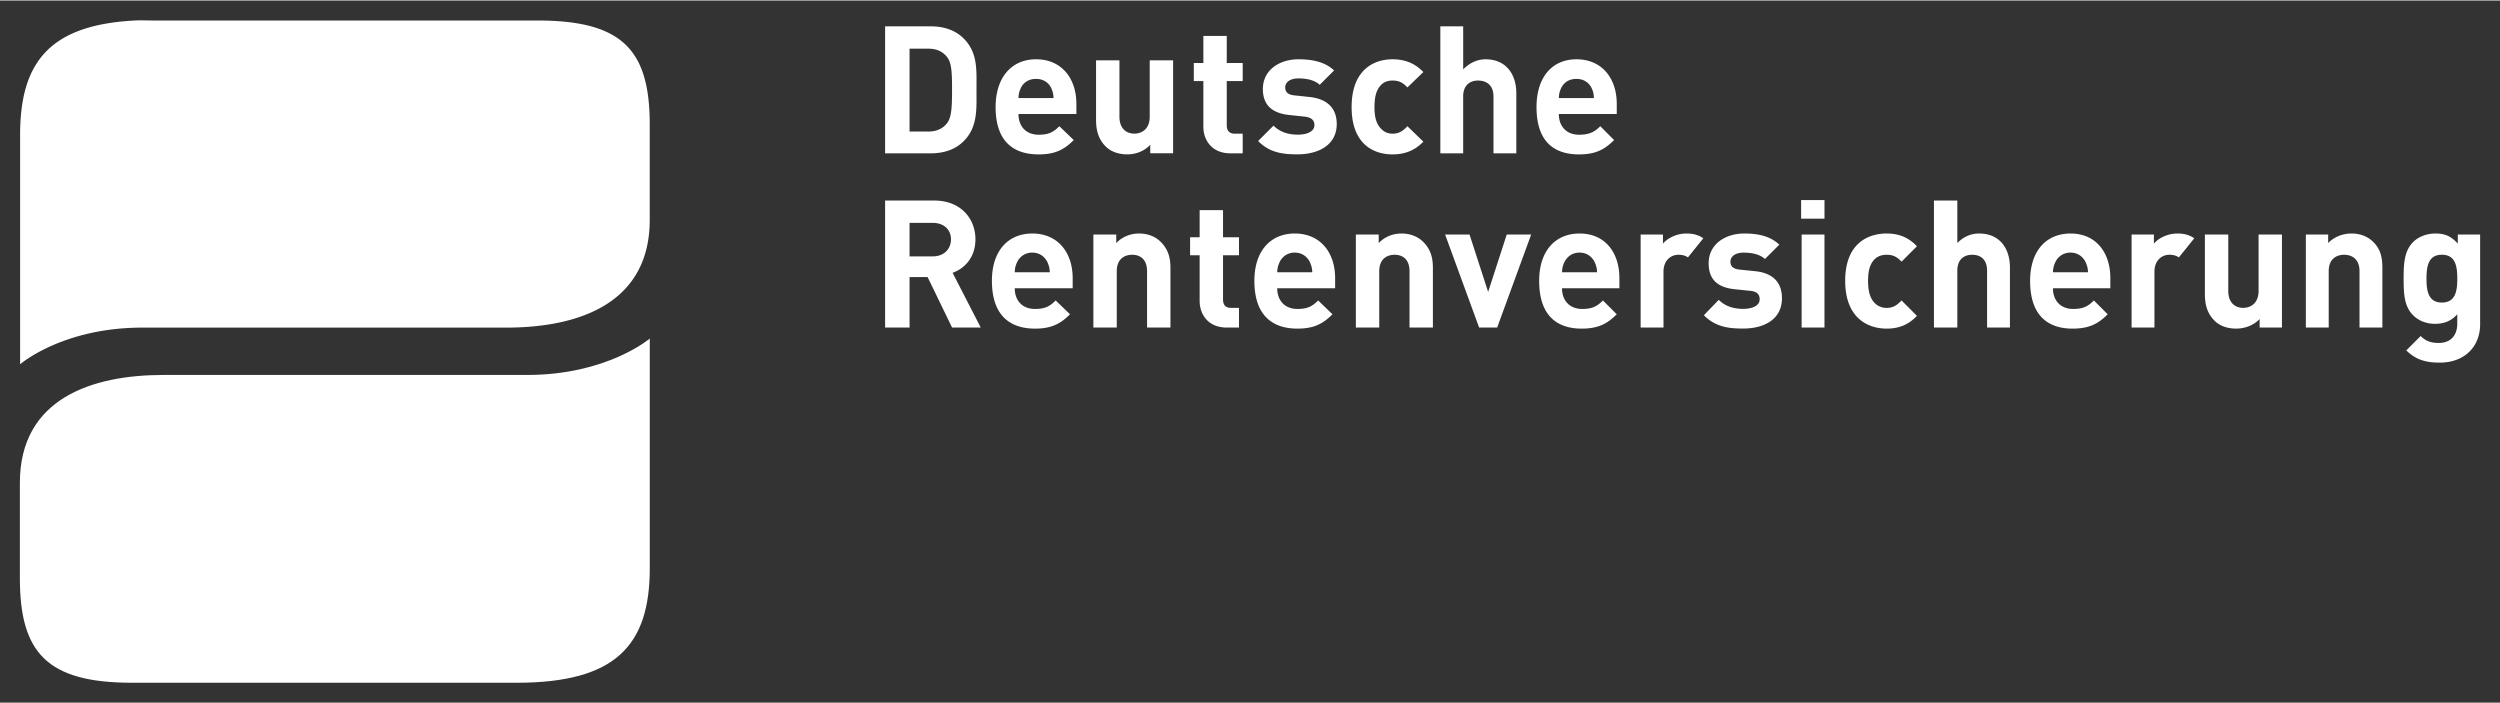<svg xmlns="http://www.w3.org/2000/svg" version="1.0" width="1024" height="288" viewBox="-1.169 -1.169 147.039 41.296"><rect x="-1.169" y="-1.169" width="147.039" height="41.296" fill="#333333" stroke="none"/><g style="fill:#6982a2;fill-opacity:1"><path d="M309.413 512.891c-5.022.258-6.75 2.472-6.75 6.718v13.5s2.483-2.156 7.188-2.156h21.406c4.218 0 8.438-1.392 8.438-6.344v-5.593c0-4.362-1.577-6.125-6.594-6.125h-22.625c-.364 0-.728-.02-1.063 0m44.125.343v7.469h2.688c.77 0 1.448-.225 1.937-.719.836-.837.75-1.91.75-3.031s.09-2.16-.75-3c-.489-.493-1.167-.719-1.937-.719zm32.657 0v7.469h1.343v-3.344c0-.712.448-.937.875-.937.43 0 .907.215.907.937v3.344h1.343v-3.531c0-1.152-.626-2-1.812-2-.481 0-.949.216-1.313.594v-2.532zm-13.938.563v1.594h-.562v1.062h.562v2.688c0 .774.487 1.562 1.594 1.562h.719v-1.156h-.469c-.323 0-.469-.185-.469-.5v-2.594h.938v-1.062h-.938v-1.594zm-17.281.75h1.094c.499 0 .842.166 1.093.469.272.334.313.806.313 1.937 0 1.133-.04 1.665-.313 2-.251.304-.594.469-1.093.469h-1.094zm7.437.625c-1.407 0-2.375 1.032-2.375 2.812 0 2.21 1.25 2.782 2.532 2.782.98 0 1.51-.289 2.062-.844l-.844-.813c-.345.344-.625.5-1.218.5-.761 0-1.188-.515-1.188-1.218h3.406v-.594c0-1.499-.863-2.625-2.375-2.625m15.438 0c-1.106 0-2.094.618-2.094 1.75 0 1.005.615 1.438 1.594 1.531l.844.09c.429.04.593.227.593.5 0 .408-.5.562-.968.562-.417 0-.991-.08-1.438-.531l-.906.906c.686.692 1.458.782 2.312.782 1.283 0 2.313-.577 2.313-1.782 0-.921-.551-1.488-1.625-1.593l-.844-.09c-.48-.04-.562-.271-.562-.469 0-.272.24-.531.781-.531.469 0 .938.09 1.25.375l.844-.844c-.519-.492-1.251-.656-2.094-.656m5.531 0c-1.085 0-2.406.602-2.406 2.812s1.321 2.782 2.406 2.782c.749 0 1.333-.248 1.813-.75l-.938-.907c-.282.305-.521.438-.875.438-.325 0-.551-.135-.75-.375-.208-.262-.312-.612-.312-1.188s.104-.957.312-1.218c.199-.241.425-.344.75-.344.354 0 .593.103.875.406l.938-.906c-.48-.502-1.064-.75-1.813-.75m10.813 0c-1.406 0-2.344 1.032-2.344 2.812 0 2.21 1.218 2.782 2.5 2.782.979 0 1.507-.289 2.062-.844l-.812-.813c-.343.344-.655.5-1.25.5-.76 0-1.188-.515-1.188-1.218h3.407v-.594c0-1.499-.862-2.625-2.375-2.625m-28.25.06v3.5c0 .597.125 1.122.562 1.563.302.303.74.469 1.281.469.5 0 .989-.186 1.344-.563v.5h1.344v-5.469h-1.375v3.313c0 .745-.479 1-.906 1-.426 0-.875-.255-.875-1v-3.313zm-3.532 1.094c.458 0 .76.238.907.563.08.199.115.32.125.562h-2.063c.01-.242.04-.363.125-.562.145-.325.447-.563.906-.563m31.782 0c.459 0 .761.238.906.563.09.199.115.32.125.562h-2.063c.01-.242.04-.363.125-.562.148-.325.449-.563.907-.563m13.218 7.125v1.094h1.375v-1.094zm-53.875.03v7.469h1.438v-2.969h1.062l1.438 2.969h1.687l-1.656-3.219c.721-.261 1.344-.92 1.344-1.968 0-1.248-.894-2.282-2.406-2.282zm61.688 0v7.469h1.375v-3.344c0-.713.447-.937.875-.937s.875.214.875.937v3.344h1.344v-3.531c0-1.152-.626-2-1.813-2-.48 0-.918.187-1.281.562v-2.5zm-43.188.563v1.594h-.562v1.062h.562v2.688c0 .775.489 1.562 1.594 1.562h.719v-1.156h-.469c-.323 0-.469-.184-.469-.5V526.7h.938v-1.062h-.938v-1.594zm-17.062.75h1.375c.637 0 1.062.394 1.062.969 0 .576-.425 1-1.062 1h-1.375zm7.219.625c-1.408 0-2.375 1.001-2.375 2.781 0 2.213 1.248 2.813 2.531 2.813.977 0 1.512-.29 2.062-.844l-.843-.813c-.344.347-.626.5-1.219.5-.763 0-1.188-.518-1.188-1.218h3.407v-.594c0-1.498-.864-2.625-2.375-2.625m6.281 0c-.501 0-.988.187-1.344.562v-.5h-1.344v5.469h1.375v-3.312c0-.744.479-.969.907-.969.426 0 .875.225.875.969v3.312h1.375v-3.5c0-.596-.125-1.09-.563-1.531-.299-.304-.738-.5-1.281-.5m9.156 0c-1.405 0-2.375 1.001-2.375 2.781 0 2.213 1.248 2.813 2.531 2.813.98 0 1.508-.29 2.063-.844l-.844-.813c-.342.347-.622.5-1.219.5-.76 0-1.187-.518-1.187-1.218h3.406v-.594c0-1.498-.864-2.625-2.375-2.625m6.281 0c-.5 0-.989.187-1.343.562v-.5h-1.344v5.469h1.375v-3.312c0-.744.478-.969.906-.969.426 0 .875.225.875.969v3.312h1.375v-3.5c0-.596-.124-1.09-.562-1.531-.303-.304-.738-.5-1.282-.5m10.469 0c-1.405 0-2.375 1.001-2.375 2.781 0 2.213 1.217 2.813 2.5 2.813.977 0 1.509-.29 2.063-.844l-.813-.813c-.342.347-.625.5-1.219.5-.76 0-1.187-.518-1.187-1.218h3.375v-.594c0-1.498-.831-2.625-2.344-2.625m6.281 0c-.582 0-1.114.281-1.375.594v-.532h-1.312v5.469h1.344v-3.281c0-.693.459-1 .875-1 .237 0 .416.05.562.156l.906-1.125c-.291-.2-.599-.281-1-.281m3.407 0c-1.105 0-2.094.619-2.094 1.75 0 1.006.583 1.437 1.562 1.531l.875.09c.429.04.563.226.563.5 0 .408-.498.562-.969.562-.415 0-.989-.08-1.437-.531l-.875.906c.687.692 1.458.782 2.312.782 1.282 0 2.281-.577 2.281-1.782 0-.92-.521-1.489-1.593-1.593l-.875-.09c-.482-.04-.563-.27-.563-.469 0-.272.24-.531.781-.531.47 0 .938.09 1.25.375l.844-.844c-.521-.491-1.216-.656-2.062-.656m8.375 0c-1.085 0-2.438.57-2.438 2.781 0 2.213 1.353 2.813 2.438 2.813.751 0 1.302-.247 1.781-.75l-.906-.907c-.284.304-.52.438-.875.438a.97.97 0 0 1-.782-.375c-.207-.262-.312-.643-.312-1.219s.105-.925.312-1.187c.198-.24.458-.344.782-.344.355 0 .591.102.875.406l.906-.906c-.479-.502-1.03-.75-1.781-.75m10.812 0c-1.408 0-2.375 1.001-2.375 2.781 0 2.213 1.219 2.813 2.5 2.813.979 0 1.511-.29 2.063-.844l-.813-.813c-.342.347-.627.5-1.219.5-.761 0-1.187-.518-1.187-1.218h3.375v-.594c0-1.498-.833-2.625-2.344-2.625m6.281 0c-.582 0-1.114.281-1.375.594v-.532h-1.312v5.469h1.344v-3.281c0-.693.458-1 .875-1 .237 0 .414.05.562.156l.906-1.125c-.29-.2-.599-.281-1-.281m10.25 0c-.5 0-1.019.187-1.375.562v-.5h-1.312v5.469h1.344v-3.312c0-.744.481-.969.906-.969.429 0 .906.225.906.969v3.312h1.344v-3.5c0-.596-.09-1.09-.531-1.531-.304-.304-.739-.5-1.282-.5m4.938 0c-.531 0-1.008.197-1.313.5-.509.514-.562 1.204-.562 2.156 0 .955.05 1.643.562 2.156.305.304.75.5 1.282.5.533 0 .957-.163 1.312-.562v.562c0 .556-.283 1.125-1.094 1.125-.461 0-.76-.114-1.062-.406l-.844.844c.562.545 1.133.719 1.969.719 1.459 0 2.375-.942 2.375-2.25v-5.282h-1.313v.532c-.377-.42-.738-.594-1.312-.594m-58.25.06 2 5.469h1.062l2-5.469h-1.437l-1.094 3.375-1.094-3.375zm20.969 0v5.469h1.343v-5.469zm23.718 0v3.5c0 .6.124 1.122.563 1.563.3.305.739.469 1.281.469.5 0 1.018-.184 1.375-.563v.5h1.313v-5.469h-1.375v3.313c0 .744-.48 1-.907 1s-.875-.256-.875-1v-3.313zm-68.968 1.063c.459 0 .759.269.906.594.08.199.114.321.125.562h-2.063c.01-.241.04-.363.125-.562a.965.965 0 0 1 .907-.594m15.437 0c.458 0 .76.269.906.594.08.199.115.321.125.562h-2.062c.01-.241.04-.363.125-.562a.96.96 0 0 1 .906-.594m16.75 0c.458 0 .759.269.906.594.08.199.115.321.125.562h-2.062c.01-.241.04-.363.125-.562.147-.325.447-.594.906-.594m28.875 0c.459 0 .758.269.906.594.08.199.115.321.125.562h-2.062c.01-.241.04-.363.125-.562a.96.96 0 0 1 .906-.594m21.844.125c.804 0 .906.684.906 1.406 0 .724-.102 1.406-.906 1.406-.799 0-.906-.682-.906-1.406 0-.722.107-1.406.906-1.406" style="fill:#fff;fill-opacity:1;fill-rule:nonzero;stroke:none" transform="translate(-302.649 -512.883)"/><path d="M339.697 531.597v13.511c0 4.532-2.002 6.733-7.829 6.733h-22.627c-5.017 0-6.592-1.79-6.592-6.151v-5.607c0-4.953 4.227-6.345 8.444-6.345h21.393c4.701 0 7.211-2.141 7.211-2.141" style="fill:#fff;fill-opacity:1;fill-rule:nonzero;stroke:none" transform="translate(-302.649 -512.883)"/></g></svg>
